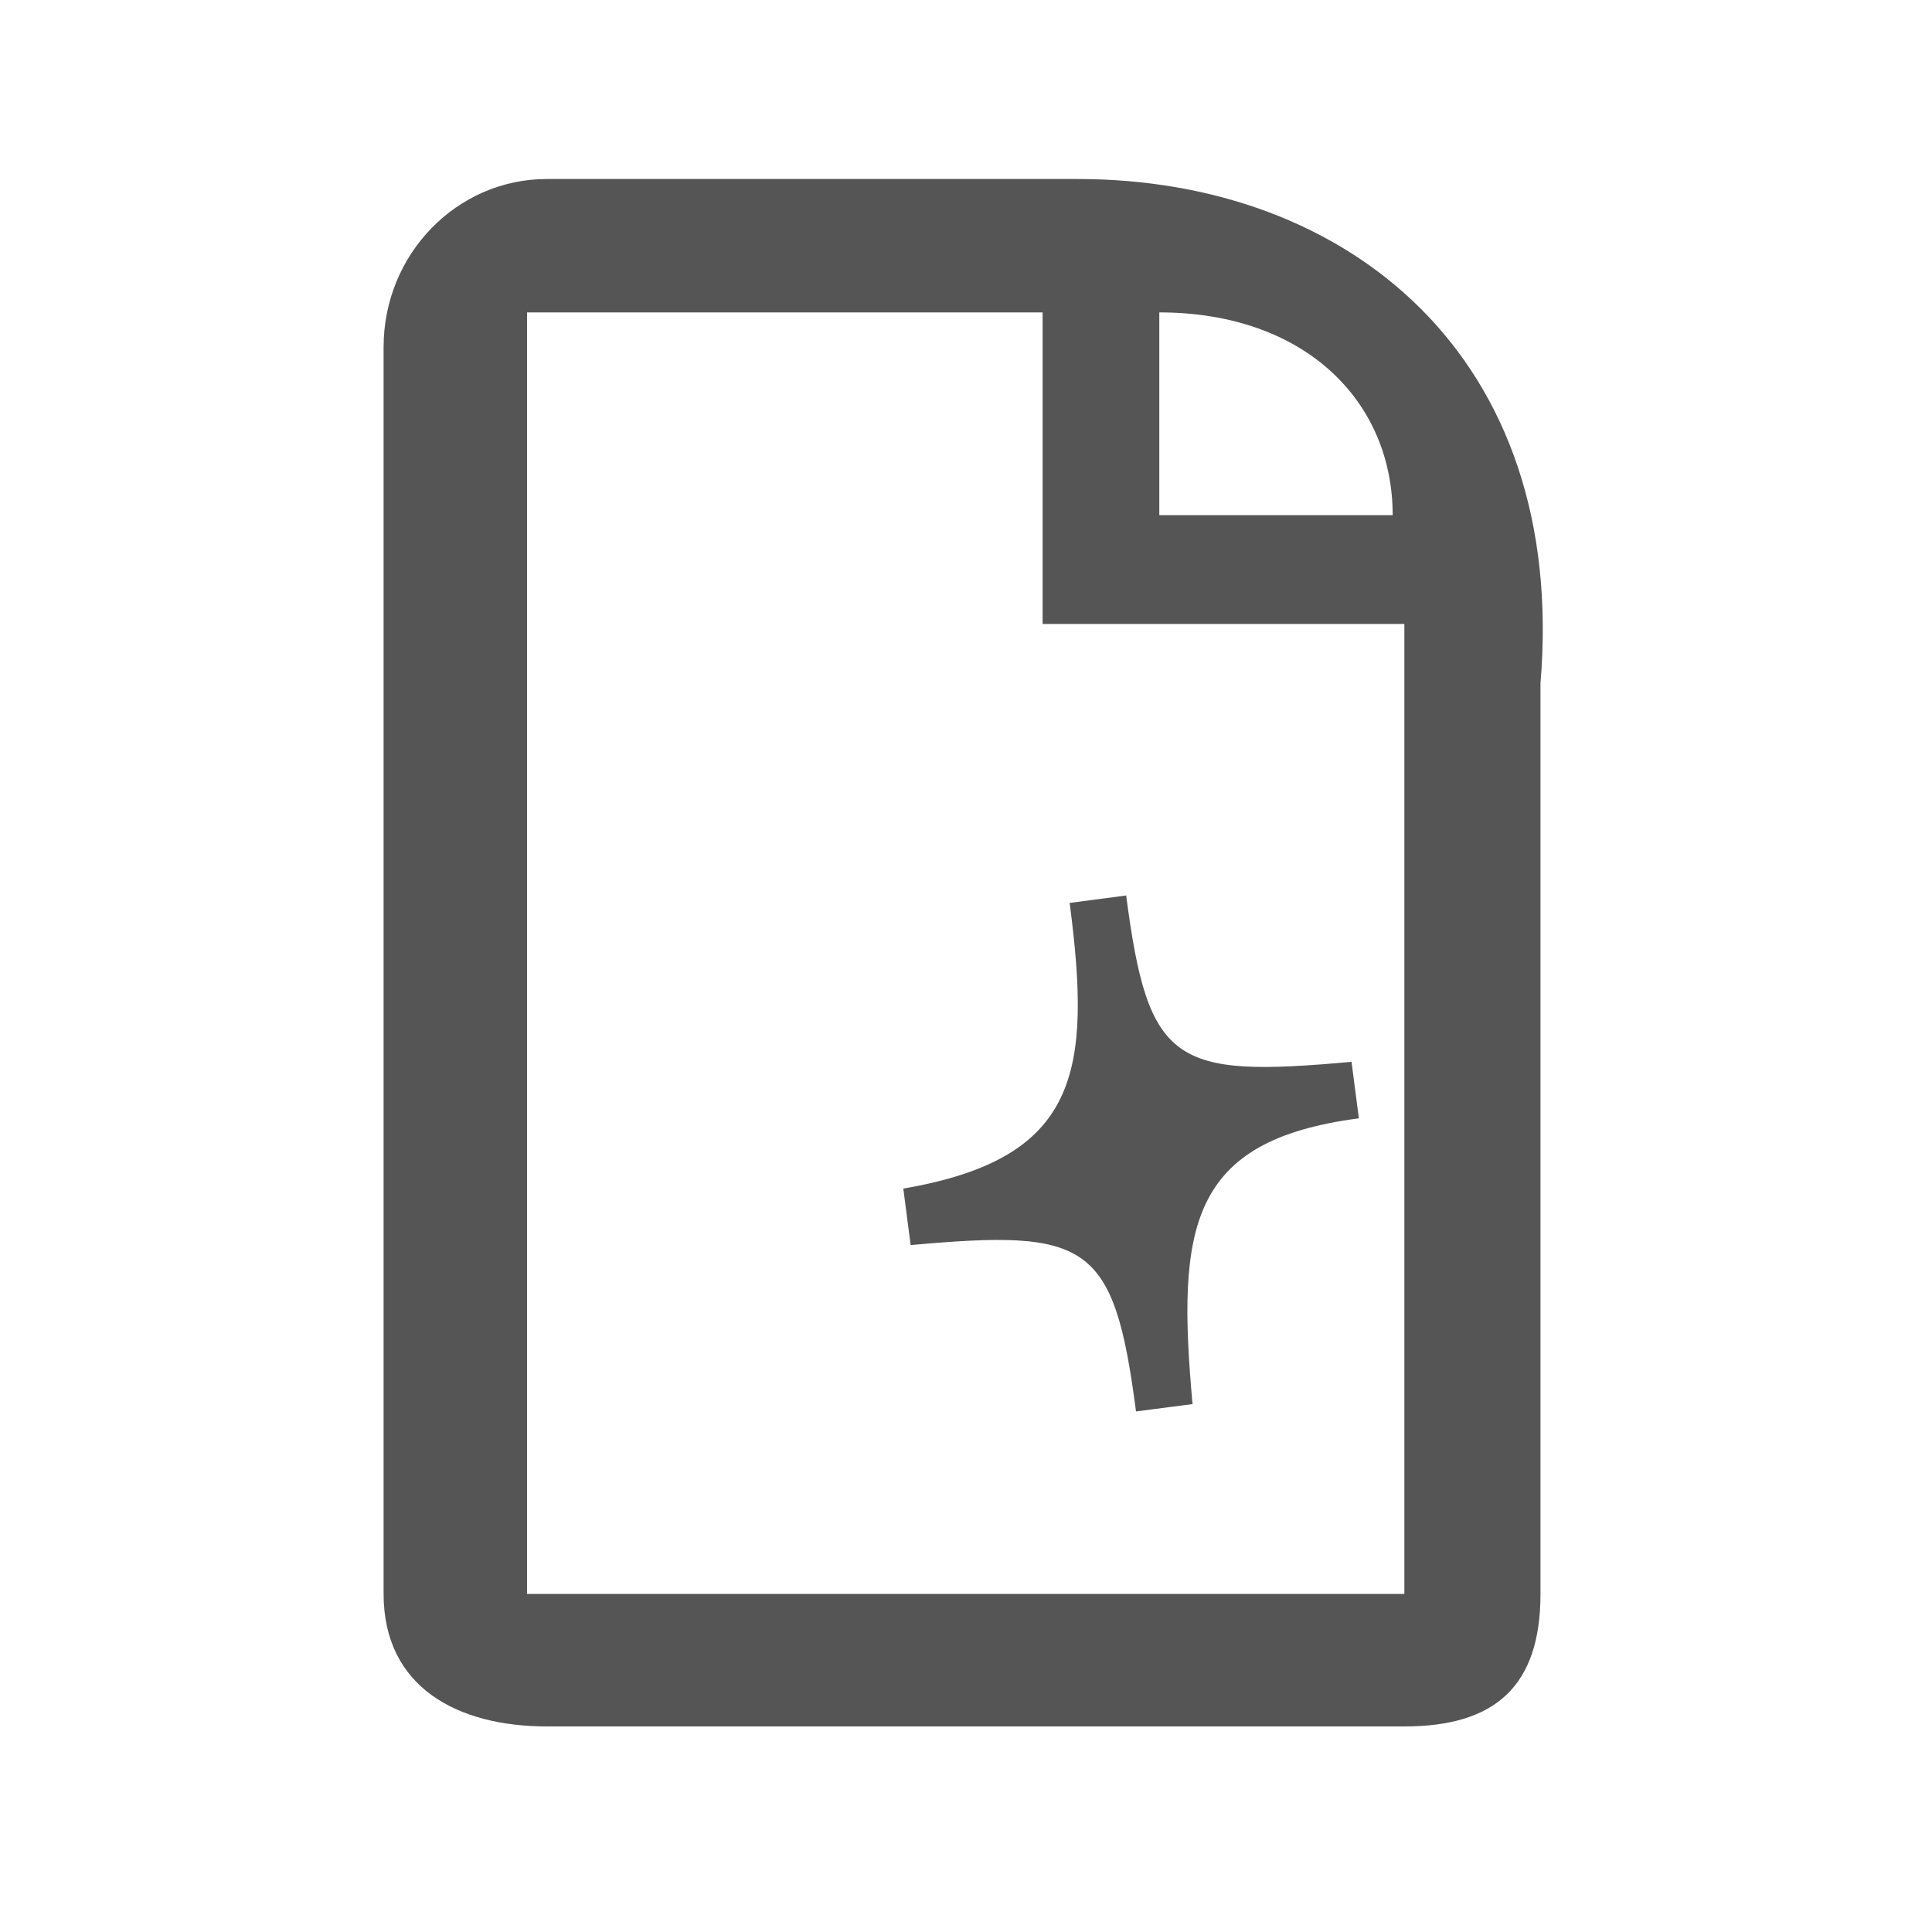 <svg width="20" height="20" viewBox="0 0 20 20" fill="none" xmlns="http://www.w3.org/2000/svg">
<path fill-rule="evenodd" clip-rule="evenodd" d="M5.662 1.853C4.728 1.853 3.971 2.632 3.971 3.593V16.5C3.971 17.461 4.728 17.872 5.662 17.872H14.538C15.472 17.872 15.947 17.461 15.947 16.5V7.073C16.23 3.695 13.958 1.853 11.155 1.853H5.662ZM10.793 3.234H5.456V16.5H14.538V6.459H11.639H10.793V5.589V3.234ZM14.417 5.333C14.417 4.156 13.511 3.234 12.001 3.234V5.333H14.417Z" fill="#555555"/>
<path fill-rule="evenodd" clip-rule="evenodd" d="M11.073 9.347L11.658 9.27C11.887 11.025 12.154 11.158 13.991 10.992L14.067 11.577C12.312 11.806 12.179 12.698 12.345 14.535L11.76 14.611C11.531 12.856 11.264 12.723 9.427 12.889L9.351 12.304C11.169 11.993 11.302 11.101 11.073 9.347Z" fill="#555555"/>
</svg>
